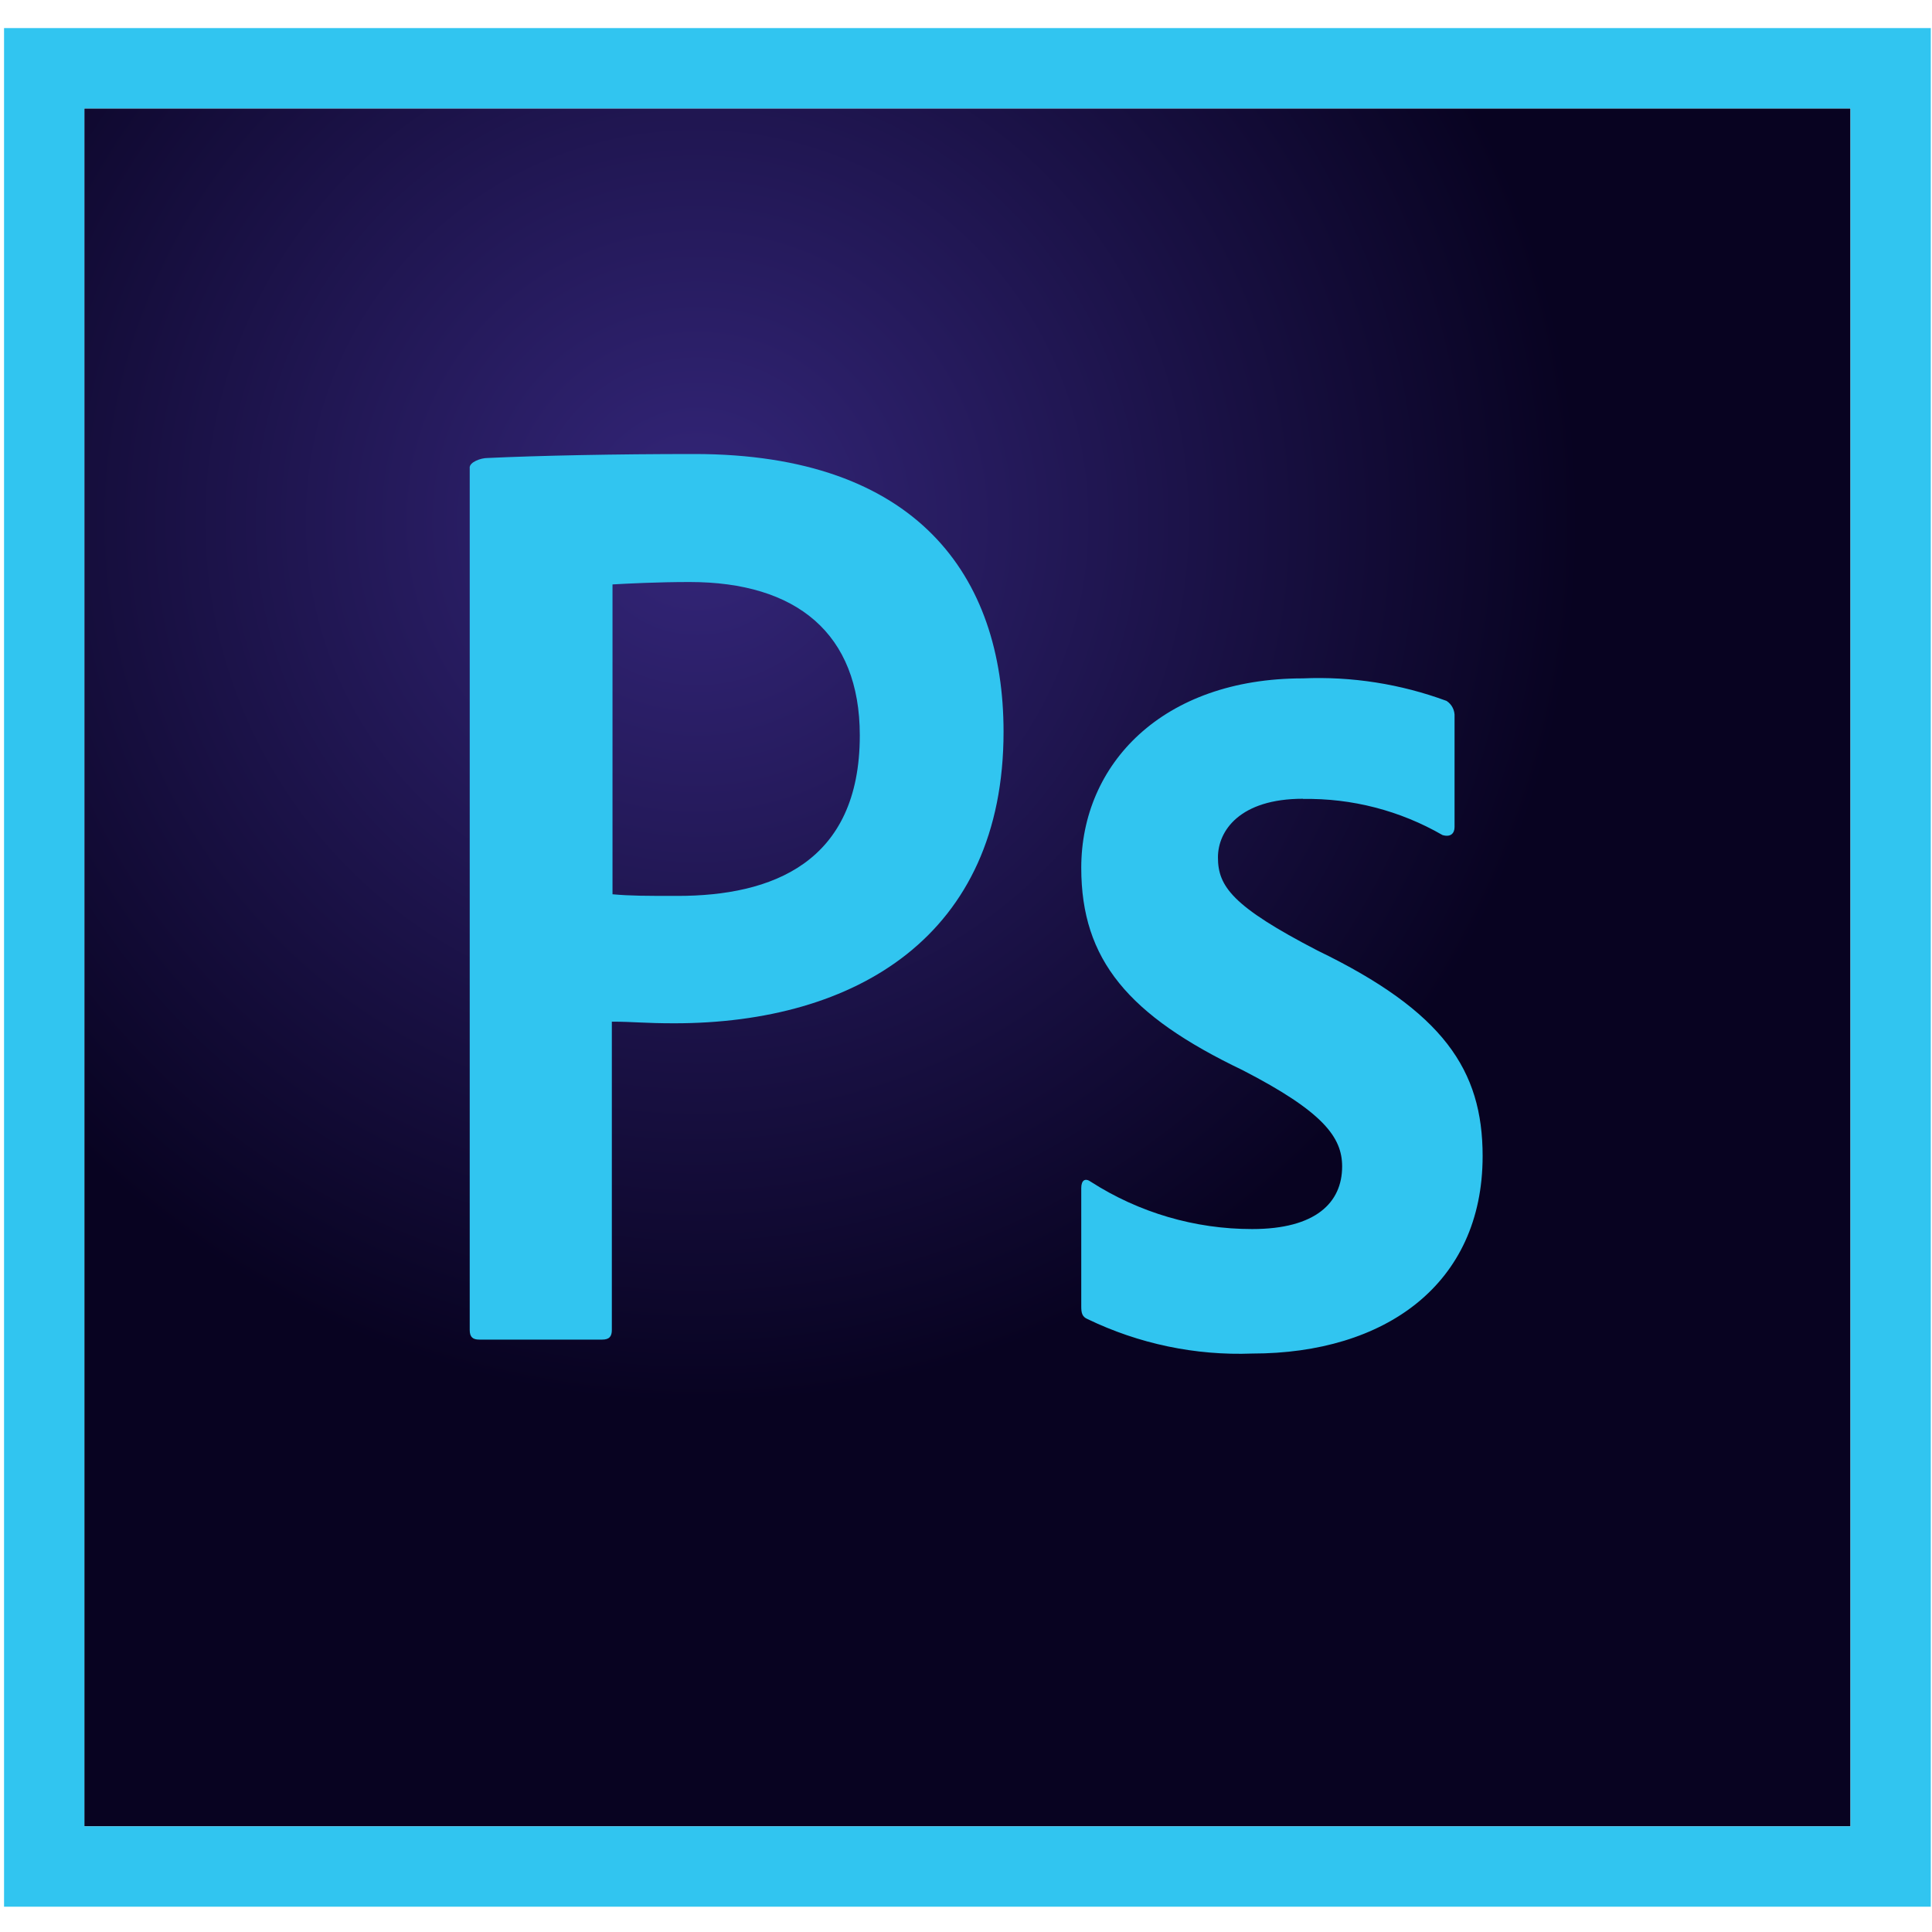 <?xml version="1.0" encoding="utf-8"?>
<svg viewBox="0 0 32 32" width="800px" height="800px" xmlns="http://www.w3.org/2000/svg">
  <defs>
    <radialGradient id="gradient-0" cx="12.069" cy="9.514" r="12.833" gradientUnits="userSpaceOnUse" gradientTransform="matrix(1.14, 0, 0, 1.14, -2.213, -2.213)">
      <stop style="stop-color: rgb(52, 38, 122);" offset="0"/>
      <stop style="stop-color: rgb(8, 3, 33);" offset="1"/>
    </radialGradient>
  </defs>
  <path d="M 1.397 1.796 L 30.65 1.796 L 30.65 30.25 L 1.397 30.25 L 1.397 1.796 Z" style="paint-order: fill; fill-rule: nonzero; fill: url('#gradient-0');" transform="matrix(1, 0, 0, 1, 0, 8.881784197001252e-16)"/>
  <path d="M 1.397 1.796 L 30.65 1.796 L 30.65 30.25 L 1.397 30.25 L 1.397 1.796 Z M 0.067 31.581 L 31.98 31.581 L 31.98 0.465 L 0.067 0.465 L 0.067 31.581 Z M 21.582 13.23 C 20.531 13.23 20.173 13.763 20.173 14.201 C 20.173 14.68 20.411 15.013 21.822 15.744 C 23.91 16.755 24.557 17.725 24.557 19.148 C 24.557 21.276 22.935 22.419 20.741 22.419 C 19.8 22.455 18.863 22.258 18.015 21.849 C 17.921 21.81 17.909 21.743 17.909 21.637 L 17.909 19.679 C 17.909 19.546 17.975 19.507 18.068 19.574 C 18.866 20.086 19.793 20.358 20.741 20.357 C 21.792 20.357 22.23 19.919 22.23 19.32 C 22.23 18.841 21.925 18.417 20.581 17.725 C 18.693 16.821 17.909 15.901 17.909 14.374 C 17.909 12.659 19.251 11.236 21.579 11.236 C 22.389 11.201 23.198 11.328 23.959 11.609 C 24.048 11.666 24.099 11.768 24.092 11.874 L 24.092 13.698 C 24.092 13.804 24.026 13.871 23.892 13.831 C 23.19 13.426 22.39 13.219 21.579 13.233 L 21.582 13.23 Z M 10.145 14.812 C 10.451 14.839 10.69 14.839 11.223 14.839 C 12.779 14.839 14.241 14.294 14.241 12.18 C 14.241 10.49 13.19 9.64 11.423 9.64 C 10.89 9.64 10.385 9.666 10.145 9.68 L 10.145 14.812 Z M 7.779 7.746 C 7.779 7.652 7.964 7.586 8.072 7.586 C 8.923 7.546 10.186 7.52 11.502 7.52 C 15.186 7.52 16.622 9.541 16.622 12.121 C 16.622 15.499 14.174 16.949 11.17 16.949 C 10.666 16.949 10.492 16.922 10.134 16.922 L 10.134 22.028 C 10.134 22.135 10.093 22.188 9.974 22.188 L 7.94 22.188 C 7.833 22.188 7.78 22.149 7.78 22.028 L 7.78 7.751 L 7.779 7.746 Z" style="fill: rgb(49, 197, 240);" transform="matrix(1, 0, 0, 1, 0, 8.881784197001252e-16)"/>
</svg>